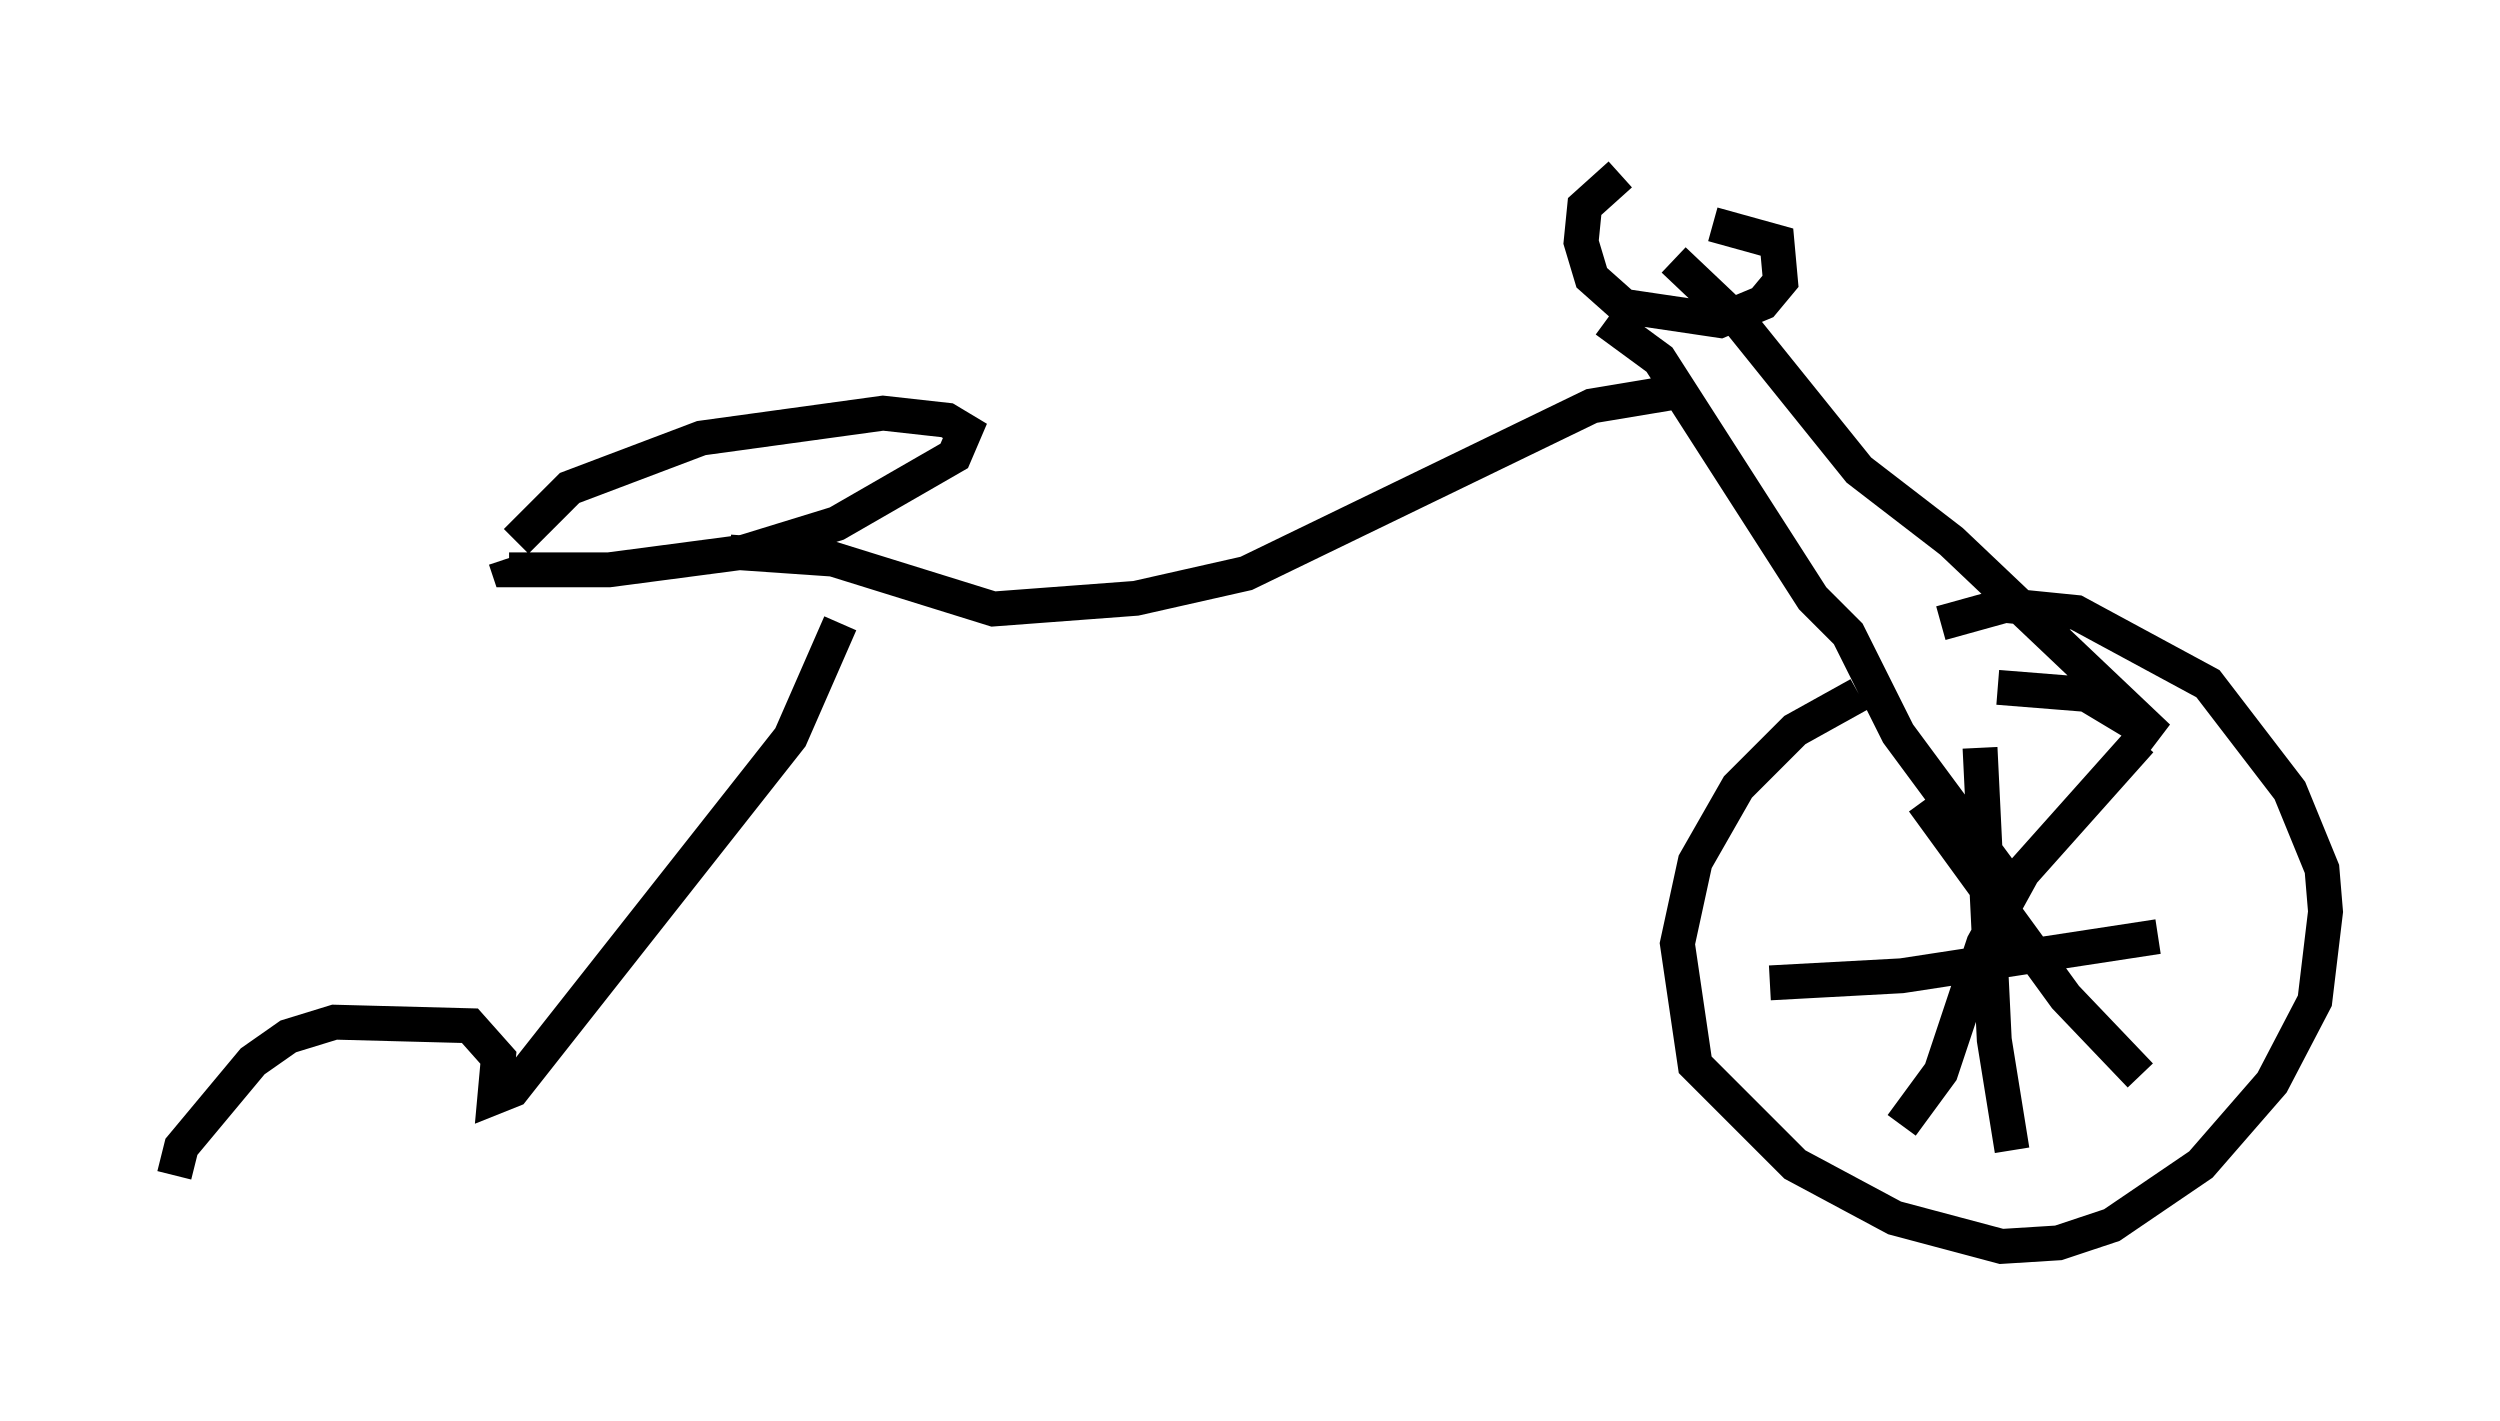 <?xml version="1.0" encoding="utf-8" ?>
<svg baseProfile="full" height="40.727" version="1.1" width="71.659" xmlns="http://www.w3.org/2000/svg" xmlns:ev="http://www.w3.org/2001/xml-events" xmlns:xlink="http://www.w3.org/1999/xlink"><defs /><rect fill="white" height="40.727" width="71.659" x="0" y="0" /><path d="M55.532, 19.496 m-2.246, 0.408 l-1.838, 1.021 -1.633, 1.633 l-1.225, 2.144 -0.51, 2.348 l0.51, 3.471 2.858, 2.858 l2.858, 1.531 3.063, 0.817 l1.633, -0.102 1.531, -0.51 l2.552, -1.735 2.042, -2.348 l1.225, -2.348 0.306, -2.552 l-0.102, -1.225 -0.919, -2.246 l-2.348, -3.063 -3.777, -2.042 l-2.042, -0.204 -1.838, 0.51 m5.717, 3.369 l-3.369, 3.777 -1.123, 2.042 l-1.225, 3.675 -1.123, 1.531 m0.613, -9.29 l4.083, 5.615 2.144, 2.246 m-4.594, -9.392 l0.408, 8.371 0.51, 3.165 m-6.942, -4.798 l3.777, -0.204 7.35, -1.123 m-3.981, -1.123 l-3.471, -4.696 -1.429, -2.858 l-1.021, -1.021 -4.39, -6.84 l-1.531, -1.123 m0.408, -4.185 l-1.021, 0.919 -0.102, 1.021 l0.306, 1.021 0.919, 0.817 l2.756, 0.408 1.225, -0.51 l0.51, -0.613 -0.102, -1.123 l-1.838, -0.51 m-1.123, 1.021 l1.94, 1.838 3.369, 4.185 l2.654, 2.042 5.921, 5.615 l-2.042, -1.225 -2.552, -0.204 m-9.188, -8.473 l-2.45, 0.408 -9.902, 4.798 l-3.165, 0.715 -4.083, 0.306 l-4.594, -1.429 -2.96, -0.204 m-6.125, -0.306 l1.531, -1.531 3.777, -1.429 l5.206, -0.715 1.838, 0.204 l0.51, 0.306 -0.306, 0.715 l-3.369, 1.94 -2.654, 0.817 l-3.879, 0.51 -2.858, 0.0 l-0.102, -0.306 m9.596, 1.838 l-1.429, 3.267 -7.963, 10.106 l-0.51, 0.204 0.102, -1.123 l-0.817, -0.919 -3.879, -0.102 l-1.327, 0.408 -1.021, 0.715 l-2.042, 2.45 -0.204, 0.817 " fill="none" stroke="black" stroke-width="1" /></svg>